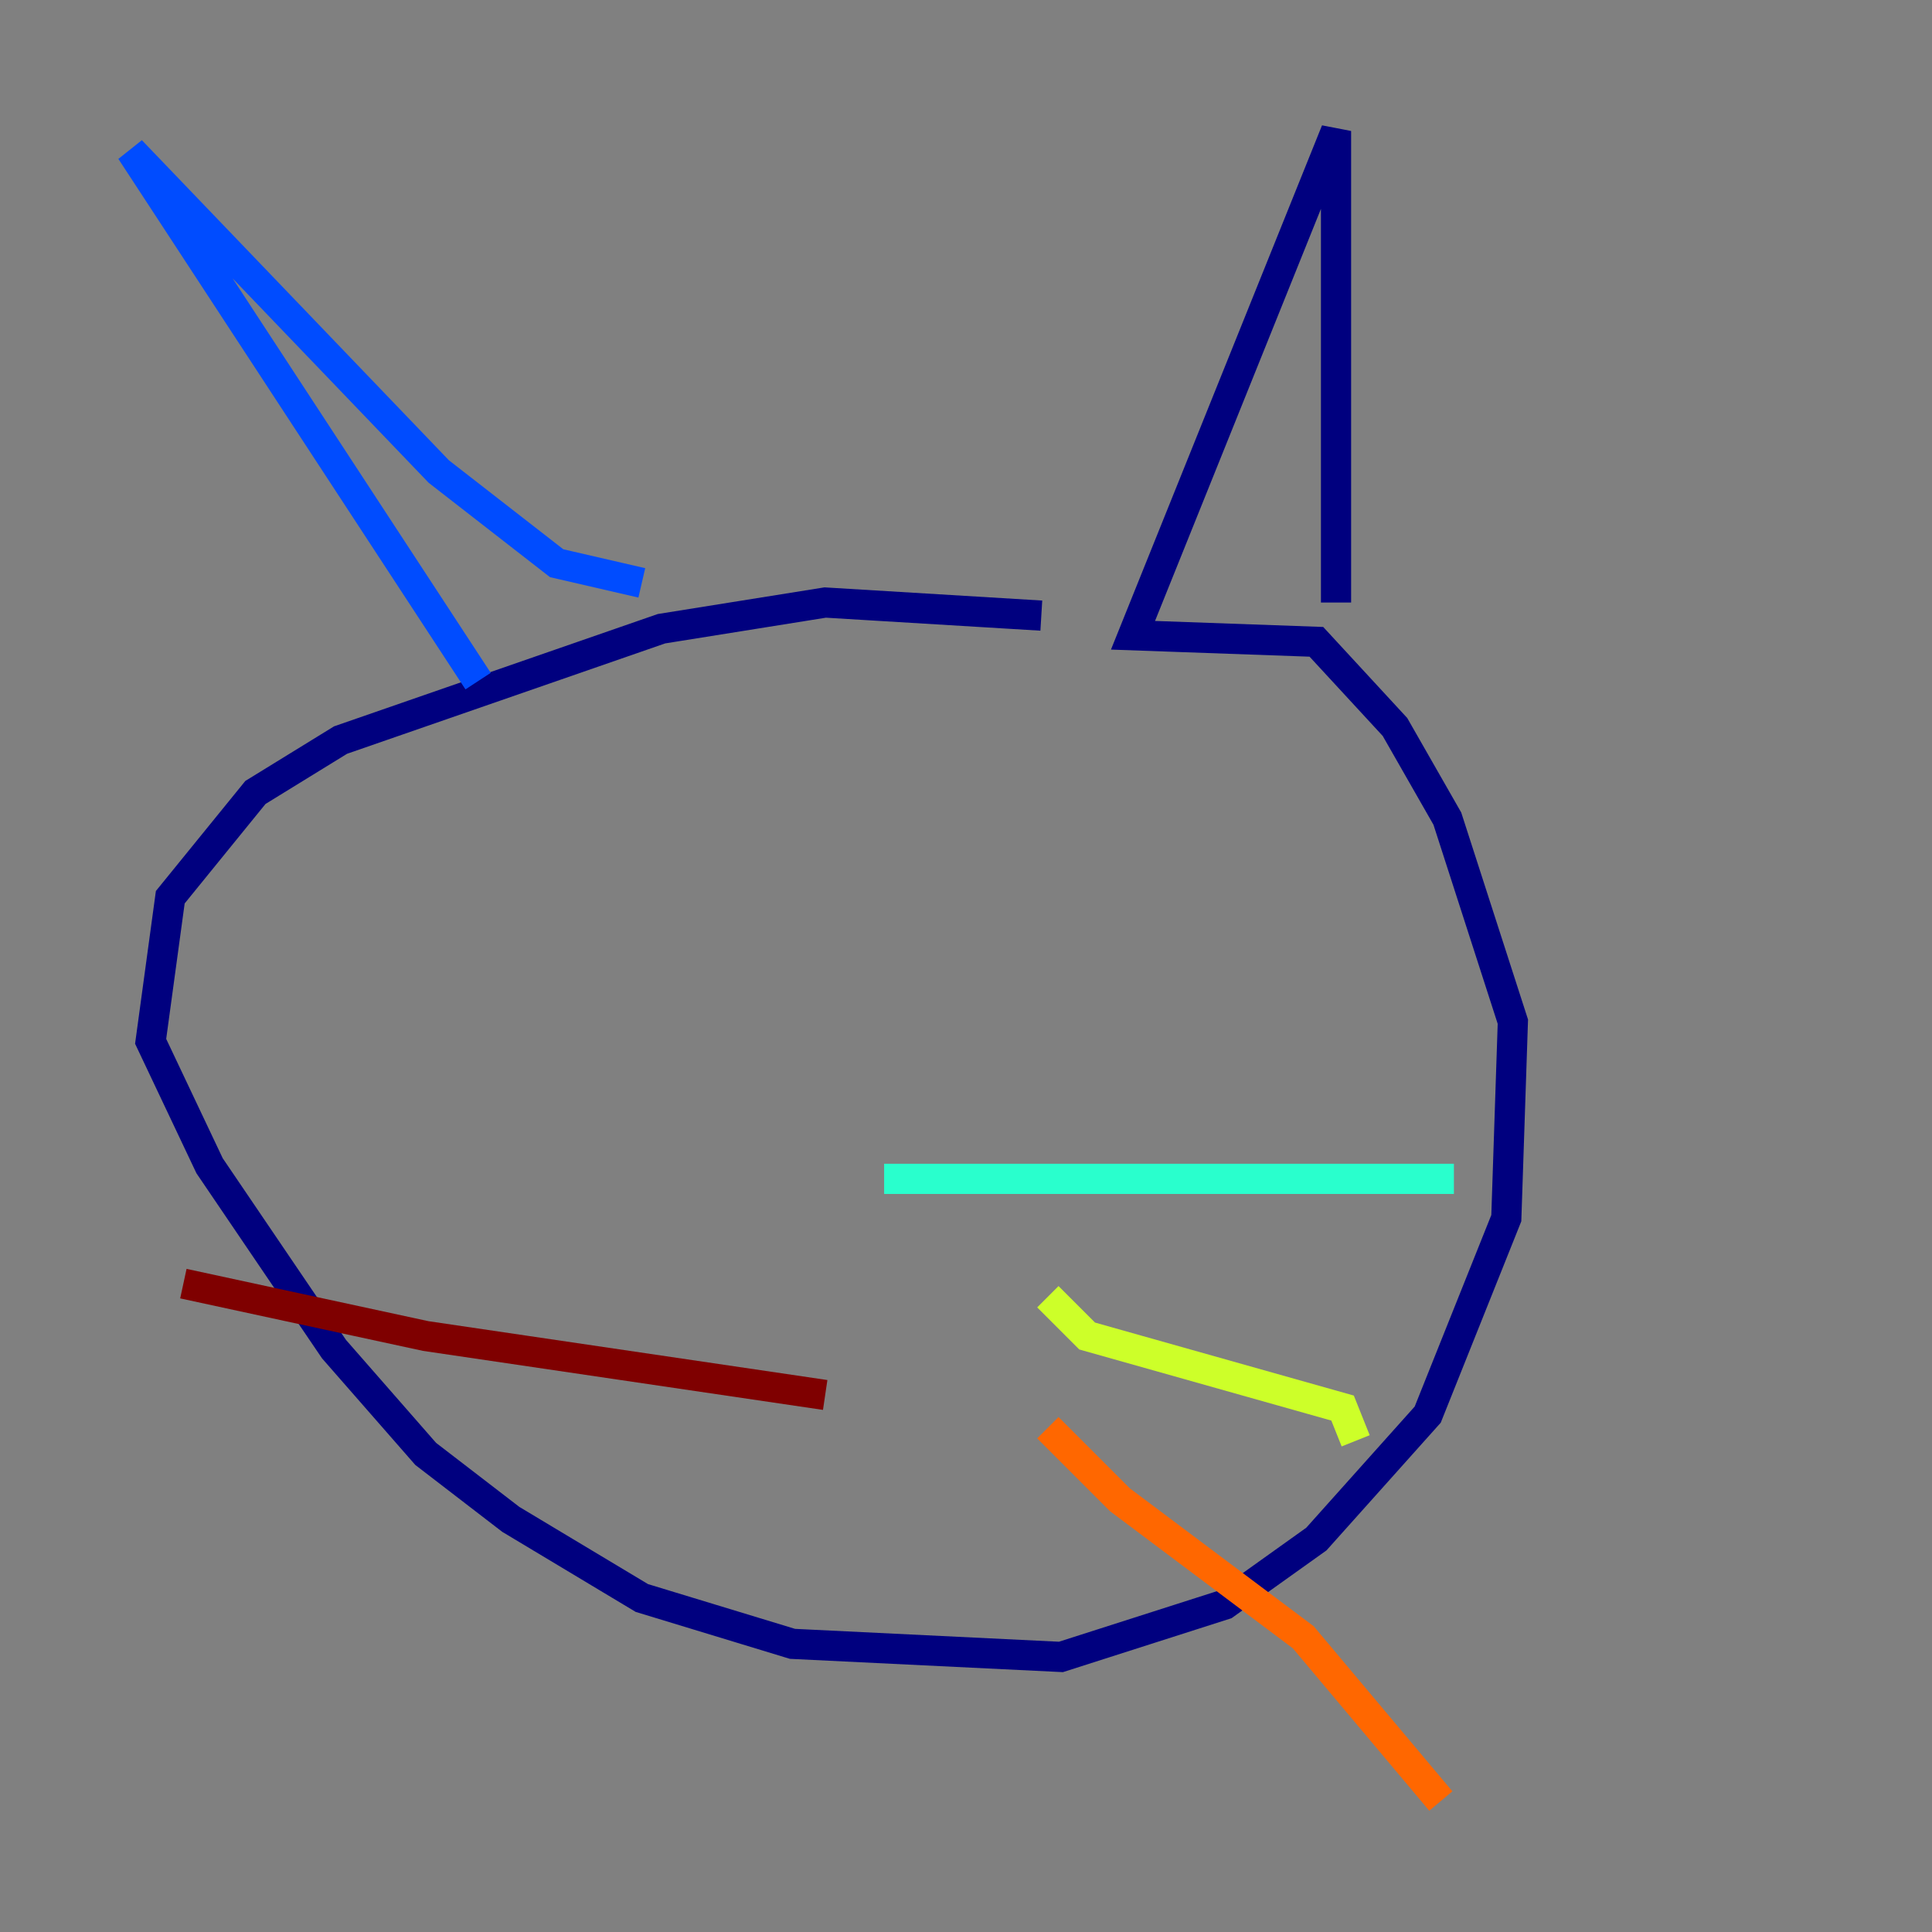 <?xml version="1.0" encoding="utf-8" ?>
<svg baseProfile="tiny" height="128" version="1.2" viewBox="0,0,128,128" width="128" xmlns="http://www.w3.org/2000/svg" xmlns:ev="http://www.w3.org/2001/xml-events" xmlns:xlink="http://www.w3.org/1999/xlink"><rect x="0" y="0" width="128" height="128" fill="#808080" stroke="none"/><defs /><polyline fill="none" points="68.99,40.786 54.671,39.919 43.824,41.654 22.563,49.031 16.922,52.502 11.281,59.444 9.98,68.99 13.885,77.234 22.129,89.383 28.203,96.325 33.844,100.664 42.522,105.871 52.502,108.909 70.291,109.776 81.139,106.305 87.214,101.966 94.59,93.722 99.797,80.705 100.231,67.688 95.891,54.237 92.42,48.163 87.214,42.522 75.064,42.088 88.515,8.678 88.515,39.919" stroke="#00007f" stroke-width="2" /><polyline fill="none" points="42.522,38.617 36.881,37.315 29.071,31.241 8.678,9.98 31.675,45.125" stroke="#004cff" stroke-width="2" /><polyline fill="none" points="58.576,78.102 96.325,78.102" stroke="#29ffcd" stroke-width="2" /><polyline fill="none" points="69.424,85.912 72.027,88.515 88.949,93.288 89.817,95.458" stroke="#cdff29" stroke-width="2" /><polyline fill="none" points="69.424,94.59 74.197,99.363 86.346,108.475 95.458,119.322" stroke="#ff6700" stroke-width="2" /><polyline fill="none" points="54.671,92.42 28.203,88.515 12.149,85.044" stroke="#7f0000" stroke-width="2" /></svg>